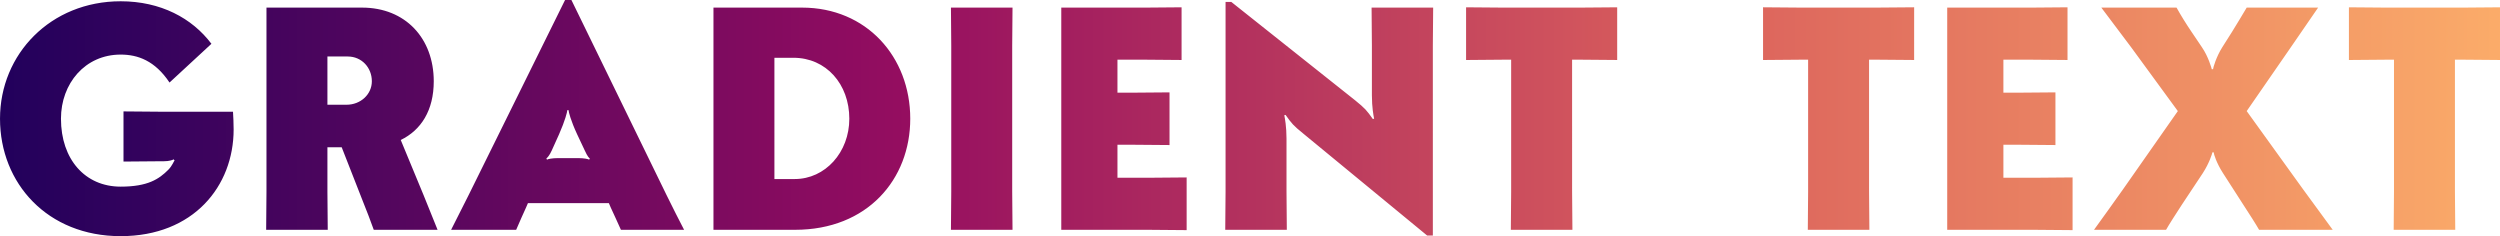 <svg width="1000" height="94.465" viewBox="0 0 264.583 24.994" xmlns="http://www.w3.org/2000/svg">
  <defs>
    <linearGradient id="gradient" x1="0%" x2="100%" gradientUnits="objectBoundingBox" spreadMethod="reflect">
      <stop offset="0" stop-color="#1f005c" />
      <stop offset="0.35" stop-color="#940d60" />
      <stop offset="0.65" stop-color="#da5f5c" />
      <stop offset="1" stop-color="#ffb56b" />
      <animateTransform attributeName="gradientTransform" type="translate" from="0" to="2" dur="2.5s"
        repeatCount="indefinite" />
    </linearGradient>
  </defs>

  <path fill="url(#gradient)"
    d="M59.802 0 49.589 20.66c-.504 1.041-1.578 3.09-1.847 3.661h6.886c.302-.739.806-1.813 1.042-2.351l.202-.471h8.566l.202.471c.269.605.772 1.645 1.074 2.351h6.686c-.37-.705-1.345-2.62-1.849-3.661L60.474 0Zm-47.037.135C5.374.135 0 5.71 0 12.563c0 6.853 5.038 12.43 12.765 12.43s11.96-5.307 11.96-11.287c0-.504-.034-1.512-.067-1.881H17.099c-1.176 0-3.392-.034-4.03-.034v5.308c.638 0 2.822-.033 3.998-.033h.269c.571 0 .941-.134 1.042-.202l.1.135c-.101.067-.236.538-.673.974-.974.974-2.15 1.78-5.039 1.78-3.763 0-6.315-2.89-6.315-7.19 0-3.729 2.553-6.786 6.315-6.786 1.814 0 3.628.64 5.174 2.958l4.435-4.099c-2.049-2.721-5.376-4.501-9.609-4.501ZM129.705.202v20.089c0 1.176-.034 3.392-.034 4.03h6.517c0-.638-.033-2.855-.033-4.03v-5.61c0-1.277-.167-2.151-.235-2.487l.135-.033c.672.941.805 1.108 1.88 1.982l13.103 10.784h.604V4.837c0-1.176.034-3.394.034-4.032h-6.517c0 .638.033 2.856.033 4.032v5.241c0 1.277.167 2.149.235 2.485l-.133.034c-.672-.941-.806-1.11-1.881-1.983L130.309.202Zm-4.655.571c-.638 0-2.856.034-4.032.034h-8.7v23.514h9.238c1.176 0 3.392.034 4.03.034v-5.577c-.638 0-2.855.034-4.03.034h-3.292v-3.494h1.478c1.176 0 3.394.033 4.032.033V9.776c-.638 0-2.856.033-4.032.033h-1.478V6.315h2.754c1.176 0 3.394.034 4.032.034zm30.11 0v5.577c.638 0 2.856-.034 4.032-.034h.738v13.976c0 1.176-.033 3.392-.033 4.03h6.517c0-.638-.034-2.855-.034-4.03V6.315h.74c1.176 0 3.394.034 4.032.034V.773c-.638 0-2.856.033-4.032.033h-7.928c-1.176 0-3.394-.033-4.032-.033zm31.429 0v5.577c.638 0 2.856-.034 4.032-.034h.738v13.976c0 1.176-.033 3.392-.033 4.03h6.517c0-.638-.034-2.855-.034-4.03V6.315h.74c1.176 0 3.392.034 4.03.034l.002-5.577c-.638 0-2.856.033-4.032.033h-7.928c-1.176 0-3.394-.033-4.032-.033zm32.223 0c-.638 0-2.856.034-4.032.034h-8.7v23.514h9.238c1.176 0 3.392.034 4.03.034v-5.577c-.638 0-2.855.034-4.03.034h-3.292v-3.494h1.478c1.176 0 3.392.033 4.03.033V9.776c-.638 0-2.854.033-4.03.033h-1.478V6.315h2.754c1.176 0 3.394.034 4.032.034zm29.782 0v5.577c.638 0 2.856-.034 4.032-.034h.738v13.976c0 1.176-.033 3.392-.033 4.03h6.517c0-.638-.034-2.855-.034-4.03V6.315h.74c1.176 0 3.392.034 4.03.034V.773c-.638 0-2.855.033-4.03.033h-7.928c-1.176 0-3.394-.033-4.032-.033zM28.201.805v19.486c0 1.176-.033 3.392-.033 4.03h6.517c0-.638-.034-2.855-.034-4.03v-4.703h1.512l2.251 5.744c.403 1.008.772 1.947 1.142 2.989h6.753s-.907-2.25-1.478-3.661l-2.42-5.845c2.15-1.041 3.494-3.125 3.494-6.215 0-4.535-2.991-7.795-7.593-7.795zm47.307 0v23.516h8.633c7.659 0 12.194-5.341 12.194-11.758 0-6.551-4.635-11.758-11.454-11.758zm25.133 0c0 .638.033 2.856.033 4.032v15.454c0 1.176-.033 3.392-.033 4.03h6.517c0-.638-.034-2.855-.034-4.03V4.837c0-1.176.034-3.394.034-4.032zm121.749 0c.403.537 2.452 3.259 3.158 4.199l4.939 6.753-5.812 8.297c-.941 1.344-2.05 2.856-3.058 4.267h7.626c.302-.537 1.009-1.645 1.647-2.62l2.251-3.394c.672-1.041.974-2.015 1.007-2.183h.135c0 .168.302 1.142.974 2.183l2.183 3.394c.638.974 1.345 2.082 1.647 2.62h7.793c-1.041-1.411-2.149-2.923-3.123-4.267l-5.981-8.297 4.67-6.753c.672-.974 2.519-3.662 2.889-4.199h-7.559c-.504.84-1.041 1.748-1.545 2.554l-1.042 1.645c-.638 1.008-.974 2.183-.974 2.318h-.135c-.034-.134-.368-1.344-1.04-2.318l-1.109-1.645c-.571-.84-1.109-1.714-1.58-2.554ZM34.651 5.979h2.15c1.478 0 2.552 1.177 2.552 2.621 0 1.377-1.175 2.485-2.687 2.485H34.651Zm47.307.135h2.016c3.46 0 5.912 2.788 5.912 6.45 0 3.561-2.552 6.384-5.777 6.384h-2.15zm-21.921 5.543h.135c0 .168.235 1.109.907 2.554l.807 1.713c.302.672.469.806.536.84l-.067.135c-.101-.067-.536-.167-1.174-.167h-2.118c-.605 0-1.107.1-1.174.167l-.067-.135c.067-.034.336-.302.571-.84l.773-1.713c.638-1.445.873-2.386.873-2.554z" />
</svg>